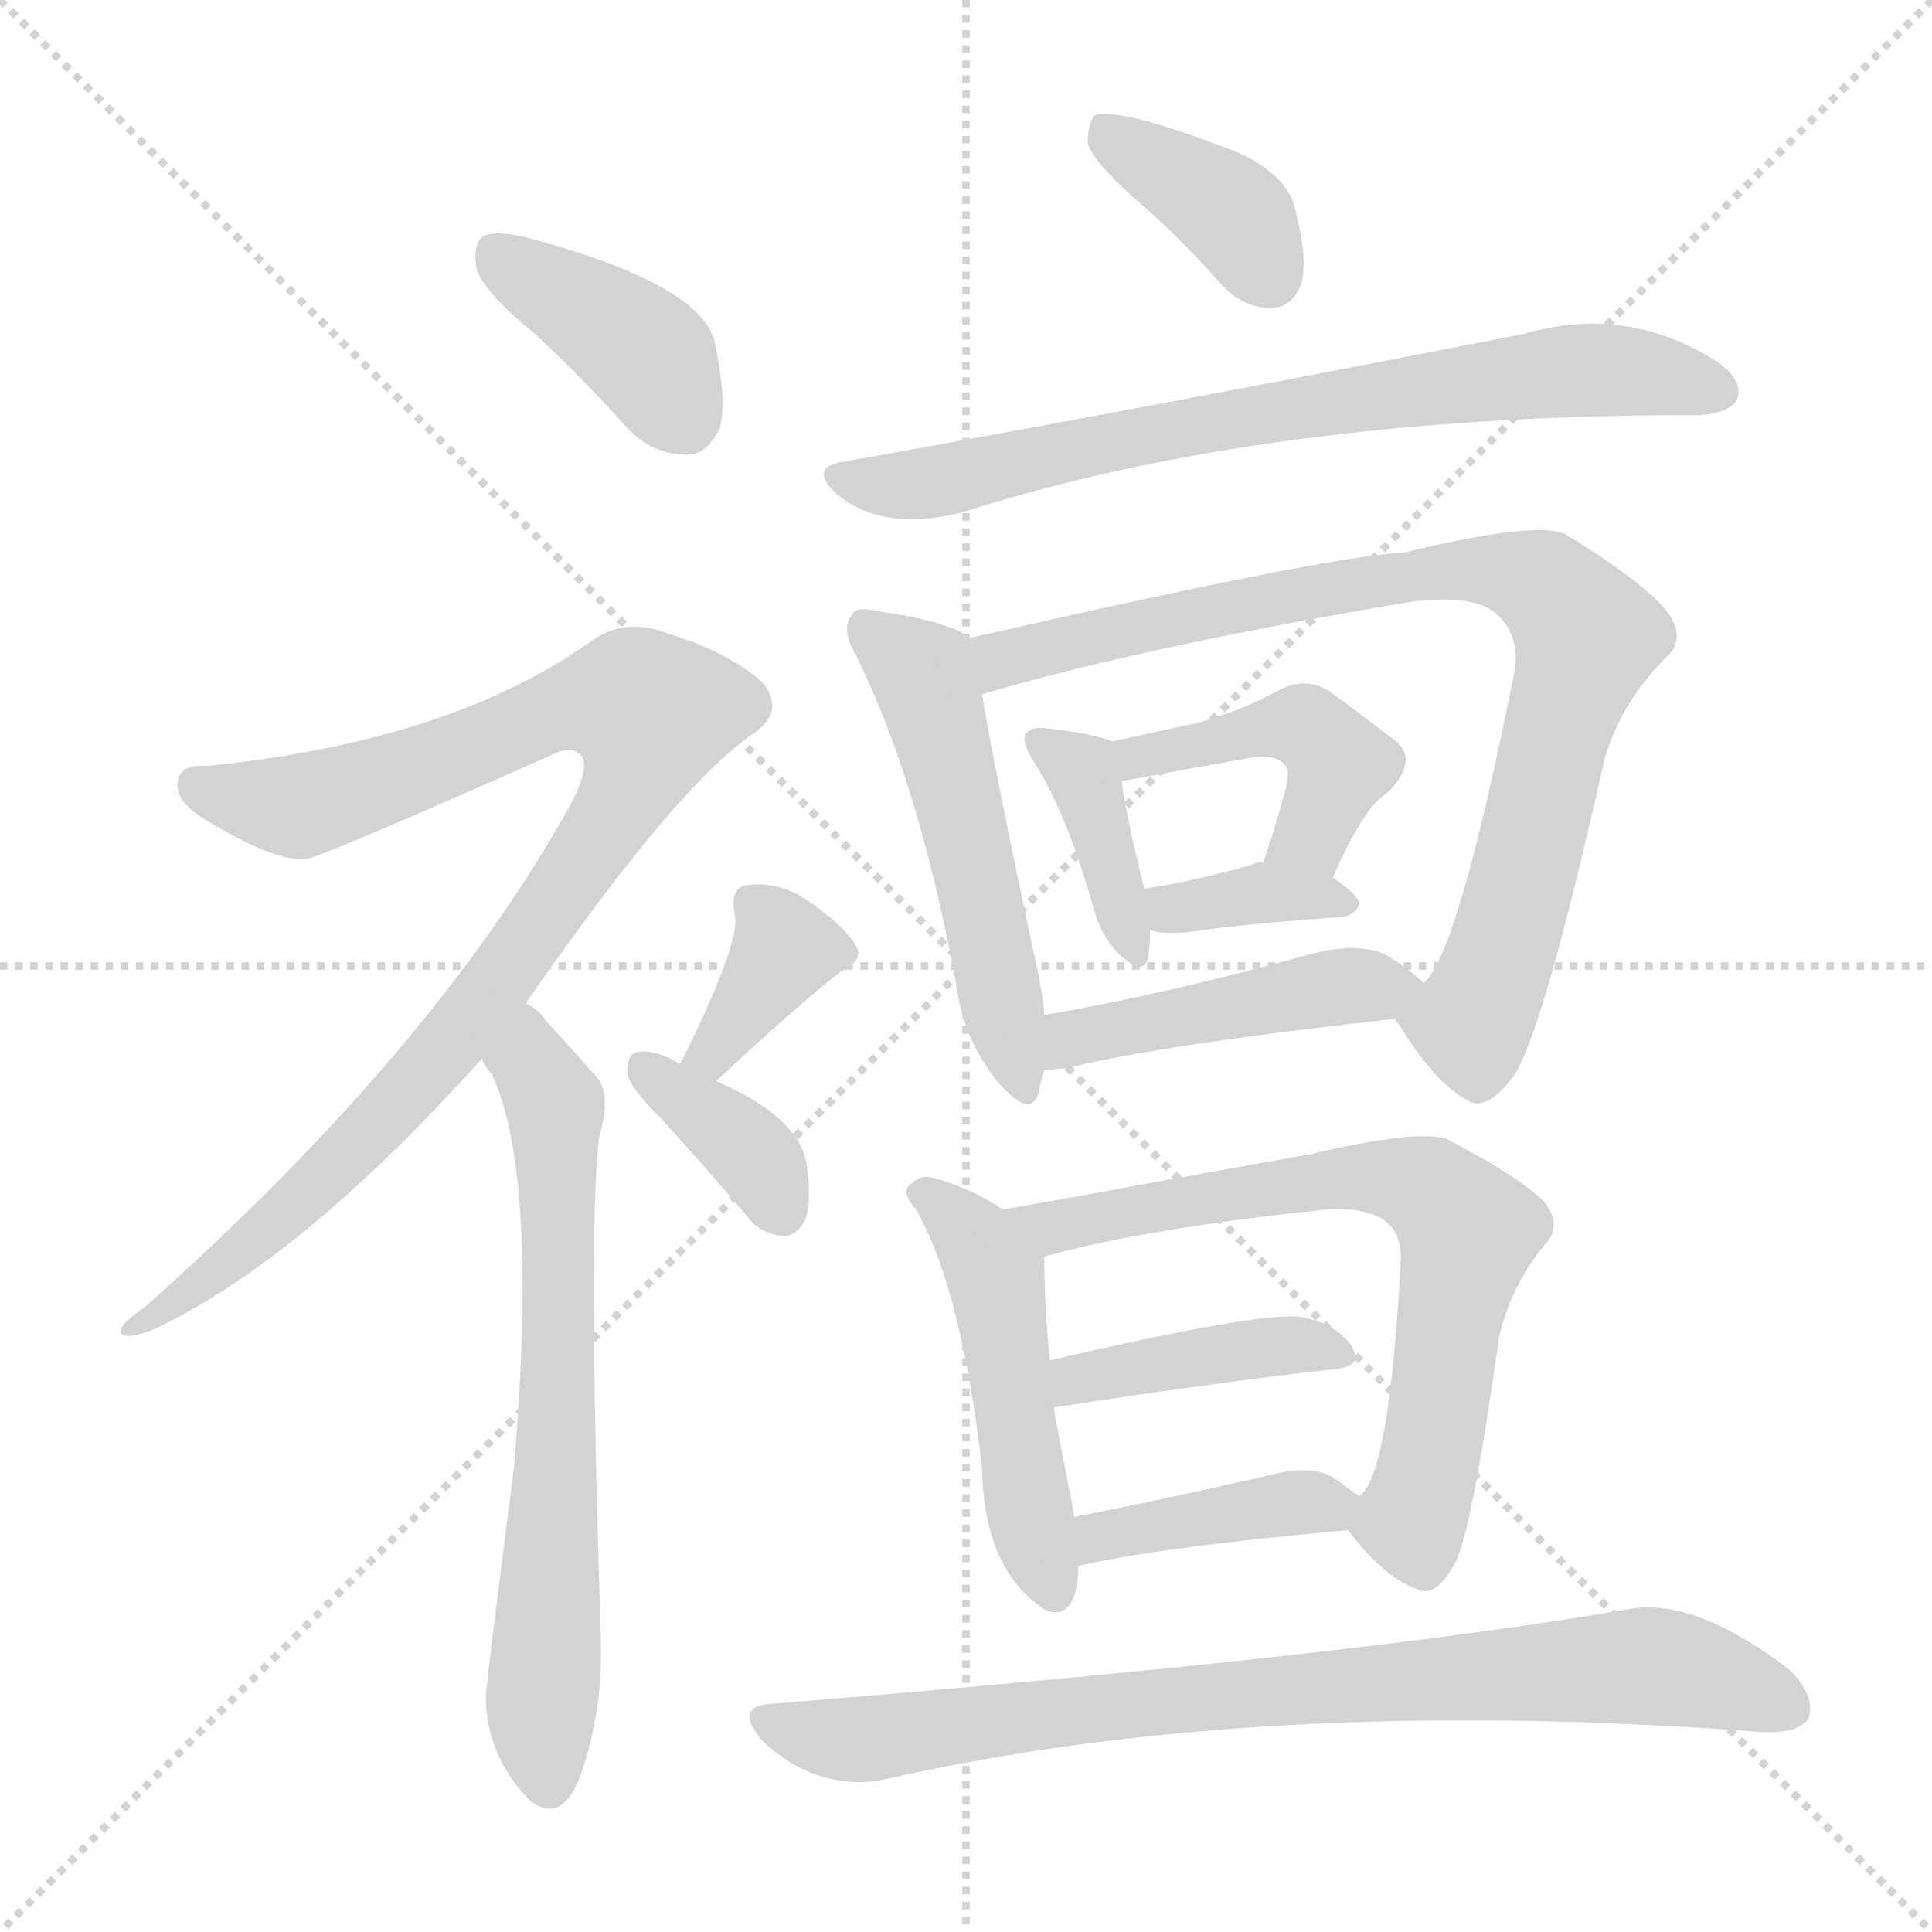 <svg version="1.1" viewBox="0 0 1024 1024" xmlns="http://www.w3.org/2000/svg">
  <g stroke="lightgray" stroke-dasharray="1,1" stroke-width="1" transform="scale(4, 4)">
    <line x1="0" y1="0" x2="256" y2="256"></line>
    <line x1="256" y1="0" x2="0" y2="256"></line>
    <line x1="128" y1="0" x2="128" y2="256"></line>
    <line x1="0" y1="128" x2="256" y2="128"></line>
  </g>
<g transform="scale(1, -1) translate(0, -900)">
   <style type="text/css">
    @keyframes keyframes0 {
      from {
       stroke: blue;
       stroke-dashoffset: 392;
       stroke-width: 128;
       }
       56% {
       animation-timing-function: step-end;
       stroke: blue;
       stroke-dashoffset: 0;
       stroke-width: 128;
       }
       to {
       stroke: black;
       stroke-width: 1024;
       }
       }
       #make-me-a-hanzi-animation-0 {
         animation: keyframes0 0.569s both;
         animation-delay: 0s;
         animation-timing-function: linear;
       }
    @keyframes keyframes1 {
      from {
       stroke: blue;
       stroke-dashoffset: 945;
       stroke-width: 128;
       }
       75% {
       animation-timing-function: step-end;
       stroke: blue;
       stroke-dashoffset: 0;
       stroke-width: 128;
       }
       to {
       stroke: black;
       stroke-width: 1024;
       }
       }
       #make-me-a-hanzi-animation-1 {
         animation: keyframes1 1.019s both;
         animation-delay: 0.569s;
         animation-timing-function: linear;
       }
    @keyframes keyframes2 {
      from {
       stroke: blue;
       stroke-dashoffset: 662;
       stroke-width: 128;
       }
       68% {
       animation-timing-function: step-end;
       stroke: blue;
       stroke-dashoffset: 0;
       stroke-width: 128;
       }
       to {
       stroke: black;
       stroke-width: 1024;
       }
       }
       #make-me-a-hanzi-animation-2 {
         animation: keyframes2 0.789s both;
         animation-delay: 1.588s;
         animation-timing-function: linear;
       }
    @keyframes keyframes3 {
      from {
       stroke: blue;
       stroke-dashoffset: 359;
       stroke-width: 128;
       }
       54% {
       animation-timing-function: step-end;
       stroke: blue;
       stroke-dashoffset: 0;
       stroke-width: 128;
       }
       to {
       stroke: black;
       stroke-width: 1024;
       }
       }
       #make-me-a-hanzi-animation-3 {
         animation: keyframes3 0.542s both;
         animation-delay: 2.377s;
         animation-timing-function: linear;
       }
    @keyframes keyframes4 {
      from {
       stroke: blue;
       stroke-dashoffset: 361;
       stroke-width: 128;
       }
       54% {
       animation-timing-function: step-end;
       stroke: blue;
       stroke-dashoffset: 0;
       stroke-width: 128;
       }
       to {
       stroke: black;
       stroke-width: 1024;
       }
       }
       #make-me-a-hanzi-animation-4 {
         animation: keyframes4 0.544s both;
         animation-delay: 2.919s;
         animation-timing-function: linear;
       }
    @keyframes keyframes5 {
      from {
       stroke: blue;
       stroke-dashoffset: 376;
       stroke-width: 128;
       }
       55% {
       animation-timing-function: step-end;
       stroke: blue;
       stroke-dashoffset: 0;
       stroke-width: 128;
       }
       to {
       stroke: black;
       stroke-width: 1024;
       }
       }
       #make-me-a-hanzi-animation-5 {
         animation: keyframes5 0.556s both;
         animation-delay: 3.463s;
         animation-timing-function: linear;
       }
    @keyframes keyframes6 {
      from {
       stroke: blue;
       stroke-dashoffset: 729;
       stroke-width: 128;
       }
       70% {
       animation-timing-function: step-end;
       stroke: blue;
       stroke-dashoffset: 0;
       stroke-width: 128;
       }
       to {
       stroke: black;
       stroke-width: 1024;
       }
       }
       #make-me-a-hanzi-animation-6 {
         animation: keyframes6 0.843s both;
         animation-delay: 4.019s;
         animation-timing-function: linear;
       }
    @keyframes keyframes7 {
      from {
       stroke: blue;
       stroke-dashoffset: 516;
       stroke-width: 128;
       }
       63% {
       animation-timing-function: step-end;
       stroke: blue;
       stroke-dashoffset: 0;
       stroke-width: 128;
       }
       to {
       stroke: black;
       stroke-width: 1024;
       }
       }
       #make-me-a-hanzi-animation-7 {
         animation: keyframes7 0.67s both;
         animation-delay: 4.862s;
         animation-timing-function: linear;
       }
    @keyframes keyframes8 {
      from {
       stroke: blue;
       stroke-dashoffset: 844;
       stroke-width: 128;
       }
       73% {
       animation-timing-function: step-end;
       stroke: blue;
       stroke-dashoffset: 0;
       stroke-width: 128;
       }
       to {
       stroke: black;
       stroke-width: 1024;
       }
       }
       #make-me-a-hanzi-animation-8 {
         animation: keyframes8 0.937s both;
         animation-delay: 5.532s;
         animation-timing-function: linear;
       }
    @keyframes keyframes9 {
      from {
       stroke: blue;
       stroke-dashoffset: 381;
       stroke-width: 128;
       }
       55% {
       animation-timing-function: step-end;
       stroke: blue;
       stroke-dashoffset: 0;
       stroke-width: 128;
       }
       to {
       stroke: black;
       stroke-width: 1024;
       }
       }
       #make-me-a-hanzi-animation-9 {
         animation: keyframes9 0.56s both;
         animation-delay: 6.469s;
         animation-timing-function: linear;
       }
    @keyframes keyframes10 {
      from {
       stroke: blue;
       stroke-dashoffset: 440;
       stroke-width: 128;
       }
       59% {
       animation-timing-function: step-end;
       stroke: blue;
       stroke-dashoffset: 0;
       stroke-width: 128;
       }
       to {
       stroke: black;
       stroke-width: 1024;
       }
       }
       #make-me-a-hanzi-animation-10 {
         animation: keyframes10 0.608s both;
         animation-delay: 7.029s;
         animation-timing-function: linear;
       }
    @keyframes keyframes11 {
      from {
       stroke: blue;
       stroke-dashoffset: 358;
       stroke-width: 128;
       }
       54% {
       animation-timing-function: step-end;
       stroke: blue;
       stroke-dashoffset: 0;
       stroke-width: 128;
       }
       to {
       stroke: black;
       stroke-width: 1024;
       }
       }
       #make-me-a-hanzi-animation-11 {
         animation: keyframes11 0.541s both;
         animation-delay: 7.637s;
         animation-timing-function: linear;
       }
    @keyframes keyframes12 {
      from {
       stroke: blue;
       stroke-dashoffset: 450;
       stroke-width: 128;
       }
       59% {
       animation-timing-function: step-end;
       stroke: blue;
       stroke-dashoffset: 0;
       stroke-width: 128;
       }
       to {
       stroke: black;
       stroke-width: 1024;
       }
       }
       #make-me-a-hanzi-animation-12 {
         animation: keyframes12 0.616s both;
         animation-delay: 8.178s;
         animation-timing-function: linear;
       }
    @keyframes keyframes13 {
      from {
       stroke: blue;
       stroke-dashoffset: 486;
       stroke-width: 128;
       }
       61% {
       animation-timing-function: step-end;
       stroke: blue;
       stroke-dashoffset: 0;
       stroke-width: 128;
       }
       to {
       stroke: black;
       stroke-width: 1024;
       }
       }
       #make-me-a-hanzi-animation-13 {
         animation: keyframes13 0.646s both;
         animation-delay: 8.794s;
         animation-timing-function: linear;
       }
    @keyframes keyframes14 {
      from {
       stroke: blue;
       stroke-dashoffset: 687;
       stroke-width: 128;
       }
       69% {
       animation-timing-function: step-end;
       stroke: blue;
       stroke-dashoffset: 0;
       stroke-width: 128;
       }
       to {
       stroke: black;
       stroke-width: 1024;
       }
       }
       #make-me-a-hanzi-animation-14 {
         animation: keyframes14 0.809s both;
         animation-delay: 9.44s;
         animation-timing-function: linear;
       }
    @keyframes keyframes15 {
      from {
       stroke: blue;
       stroke-dashoffset: 409;
       stroke-width: 128;
       }
       57% {
       animation-timing-function: step-end;
       stroke: blue;
       stroke-dashoffset: 0;
       stroke-width: 128;
       }
       to {
       stroke: black;
       stroke-width: 1024;
       }
       }
       #make-me-a-hanzi-animation-15 {
         animation: keyframes15 0.583s both;
         animation-delay: 10.249s;
         animation-timing-function: linear;
       }
    @keyframes keyframes16 {
      from {
       stroke: blue;
       stroke-dashoffset: 399;
       stroke-width: 128;
       }
       56% {
       animation-timing-function: step-end;
       stroke: blue;
       stroke-dashoffset: 0;
       stroke-width: 128;
       }
       to {
       stroke: black;
       stroke-width: 1024;
       }
       }
       #make-me-a-hanzi-animation-16 {
         animation: keyframes16 0.575s both;
         animation-delay: 10.832s;
         animation-timing-function: linear;
       }
    @keyframes keyframes17 {
      from {
       stroke: blue;
       stroke-dashoffset: 804;
       stroke-width: 128;
       }
       72% {
       animation-timing-function: step-end;
       stroke: blue;
       stroke-dashoffset: 0;
       stroke-width: 128;
       }
       to {
       stroke: black;
       stroke-width: 1024;
       }
       }
       #make-me-a-hanzi-animation-17 {
         animation: keyframes17 0.904s both;
         animation-delay: 11.407s;
         animation-timing-function: linear;
       }
</style>
<path d="M 283.5 723.0 Q 307.5 701.0 333.5 672.0 Q 346.5 659.0 364.5 659.0 Q 374.5 659.0 381.5 673.0 Q 385.5 688.0 378.5 720.0 Q 369.5 750.0 279.5 774.0 Q 263.5 778.0 256.5 775.0 Q 250.5 771.0 252.5 758.0 Q 255.5 746.0 283.5 723.0 Z" fill="lightgray"></path> 
<path d="M 278.5 368.0 Q 359.5 485.0 400.5 512.0 Q 416.5 524.0 403.5 539.0 Q 384.5 555.0 354.5 564.0 Q 332.5 573.0 314.5 561.0 Q 239.5 507.0 109.5 494.0 Q 96.5 495.0 94.5 487.0 Q 91.5 477.0 106.5 467.0 Q 146.5 442.0 163.5 445.0 Q 175.5 448.0 290.5 499.0 Q 303.5 506.0 308.5 499.0 Q 312.5 492.0 301.5 472.0 Q 229.5 343.0 76.5 207.0 Q 61.5 197.0 64.5 193.0 Q 67.5 190.0 80.5 195.0 Q 158.5 231.0 255.5 339.0 L 278.5 368.0 Z" fill="lightgray"></path> 
<path d="M 255.5 339.0 Q 256.5 335.0 260.5 331.0 Q 285.5 279.0 272.5 123.0 Q 257.5 6.0 257.5 1.0 Q 257.5 -30.0 280.5 -54.0 Q 296.5 -67.0 306.5 -44.0 Q 319.5 -10.0 318.5 31.0 Q 311.5 248.0 317.5 297.0 Q 324.5 321.0 315.5 330.0 Q 299.5 348.0 288.5 360.0 Q 284.5 366.0 278.5 368.0 C 255.5 387.0 240.5 365.0 255.5 339.0 Z" fill="lightgray"></path> 
<path d="M 379.5 327.0 Q 422.5 367.0 445.5 385.0 Q 458.5 391.0 453.5 399.0 Q 447.5 409.0 430.5 421.0 Q 414.5 433.0 396.5 431.0 Q 386.5 430.0 389.5 415.0 Q 392.5 400.0 360.5 336.0 C 347.5 309.0 357.5 307.0 379.5 327.0 Z" fill="lightgray"></path> 
<path d="M 360.5 336.0 Q 345.5 345.0 336.5 342.0 Q 332.5 341.0 332.5 331.0 Q 333.5 324.0 350.5 307.0 Q 372.5 283.0 395.5 256.0 Q 402.5 246.0 414.5 245.0 Q 421.5 244.0 426.5 253.0 Q 430.5 263.0 427.5 283.0 Q 423.5 308.0 379.5 327.0 L 360.5 336.0 Z" fill="lightgray"></path> 
<path d="M 603.5 793.0 Q 625.5 774.0 648.5 748.0 Q 660.5 736.0 674.5 737.0 Q 684.5 737.0 689.5 749.0 Q 693.5 762.0 686.5 789.0 Q 682.5 807.0 656.5 819.0 Q 595.5 843.0 580.5 839.0 Q 576.5 835.0 576.5 824.0 Q 579.5 814.0 603.5 793.0 Z" fill="lightgray"></path> 
<path d="M 445.5 655.0 Q 429.5 652.0 442.5 639.0 Q 466.5 618.0 508.5 628.0 Q 670.5 680.0 898.5 680.0 L 900.5 680.0 Q 916.5 681.0 920.5 688.0 Q 924.5 698.0 910.5 708.0 Q 862.5 739.0 807.5 723.0 Q 608.5 684.0 445.5 655.0 Z" fill="lightgray"></path> 
<path d="M 514.5 562.0 Q 501.5 571.0 465.5 576.0 Q 453.5 579.0 451.5 574.0 Q 445.5 567.0 453.5 553.0 Q 486.5 487.0 506.5 380.0 Q 510.5 349.0 528.5 327.0 Q 546.5 306.0 550.5 321.0 Q 551.5 327.0 553.5 333.0 L 553.5 362.0 Q 552.5 375.0 548.5 392.0 Q 526.5 495.0 520.5 532.0 C 515.5 561.0 515.5 561.0 514.5 562.0 Z" fill="lightgray"></path> 
<path d="M 739.5 360.0 Q 739.5 359.0 741.5 357.0 Q 760.5 326.0 777.5 317.0 Q 787.5 310.0 802.5 330.0 Q 818.5 355.0 850.5 498.0 Q 859.5 528.0 882.5 551.0 Q 894.5 561.0 883.5 576.0 Q 870.5 592.0 829.5 617.0 Q 813.5 624.0 743.5 607.0 Q 707.5 606.0 514.5 562.0 C 485.5 555.0 491.5 524.0 520.5 532.0 Q 604.5 557.0 747.5 581.0 Q 778.5 585.0 791.5 576.0 Q 806.5 564.0 802.5 543.0 Q 772.5 393.0 754.5 379.0 C 741.5 357.0 737.5 363.0 739.5 360.0 Z" fill="lightgray"></path> 
<path d="M 589.5 507.0 Q 580.5 511.0 554.5 514.0 Q 547.5 515.0 544.5 512.0 Q 540.5 508.0 547.5 497.0 Q 565.5 469.0 579.5 419.0 Q 583.5 404.0 592.5 395.0 Q 605.5 382.0 608.5 392.0 Q 609.5 398.0 609.5 407.0 L 606.5 429.0 Q 596.5 469.0 594.5 486.0 C 591.5 506.0 591.5 506.0 589.5 507.0 Z" fill="lightgray"></path> 
<path d="M 706.5 435.0 Q 722.5 472.0 735.5 480.0 Q 753.5 498.0 737.5 509.0 Q 724.5 519.0 705.5 533.0 Q 692.5 542.0 677.5 534.0 Q 659.5 524.0 635.5 517.0 Q 616.5 513.0 589.5 507.0 C 560.5 501.0 564.5 481.0 594.5 486.0 L 660.5 498.0 Q 676.5 501.0 681.5 494.0 Q 684.5 491.0 679.5 475.0 Q 675.5 460.0 669.5 443.0 C 659.5 415.0 694.5 408.0 706.5 435.0 Z" fill="lightgray"></path> 
<path d="M 609.5 407.0 Q 610.5 407.0 613.5 406.0 Q 620.5 405.0 630.5 406.0 Q 655.5 410.0 711.5 414.0 Q 718.5 415.0 720.5 421.0 Q 720.5 425.0 706.5 435.0 L 669.5 443.0 Q 665.5 443.0 664.5 442.0 Q 633.5 433.0 606.5 429.0 C 576.5 424.0 580.5 414.0 609.5 407.0 Z" fill="lightgray"></path> 
<path d="M 553.5 333.0 Q 557.5 333.0 565.5 334.0 Q 620.5 347.0 739.5 360.0 C 769.5 363.0 771.5 364.0 754.5 379.0 Q 747.5 386.0 734.5 394.0 Q 719.5 401.0 693.5 394.0 Q 617.5 373.0 553.5 362.0 C 523.5 357.0 523.5 331.0 553.5 333.0 Z" fill="lightgray"></path> 
<path d="M 531.5 259.0 Q 513.5 271.0 493.5 276.0 Q 487.5 277.0 483.5 273.0 Q 476.5 269.0 485.5 259.0 Q 509.5 217.0 520.5 122.0 Q 521.5 68.0 553.5 47.0 L 555.5 46.0 Q 570.5 42.0 571.5 68.0 L 571.5 70.0 L 569.5 96.0 Q 559.5 147.0 558.5 154.0 L 556.5 179.0 Q 553.5 206.0 553.5 234.0 C 553.5 245.0 553.5 245.0 531.5 259.0 Z" fill="lightgray"></path> 
<path d="M 714.5 89.0 Q 733.5 64.0 750.5 58.0 Q 760.5 52.0 771.5 72.0 Q 780.5 91.0 794.5 191.0 Q 800.5 218.0 818.5 240.0 Q 828.5 250.0 818.5 263.0 Q 805.5 276.0 767.5 296.0 Q 752.5 302.0 693.5 288.0 Q 692.5 288.0 598.5 271.0 Q 561.5 264.0 531.5 259.0 C 501.5 254.0 524.5 226.0 553.5 234.0 Q 607.5 249.0 703.5 259.0 Q 722.5 260.0 732.5 254.0 Q 742.5 248.0 742.5 233.0 Q 736.5 118.0 720.5 107.0 C 711.5 92.0 711.5 92.0 714.5 89.0 Z" fill="lightgray"></path> 
<path d="M 558.5 154.0 Q 642.5 167.0 704.5 174.0 Q 723.5 175.0 716.5 186.0 Q 709.5 198.0 689.5 202.0 Q 668.5 205.0 556.5 179.0 C 527.5 172.0 528.5 149.0 558.5 154.0 Z" fill="lightgray"></path> 
<path d="M 571.5 70.0 Q 614.5 80.0 714.5 89.0 C 743.5 92.0 743.5 92.0 720.5 107.0 Q 714.5 111.0 706.5 117.0 Q 694.5 124.0 672.5 118.0 Q 615.5 105.0 569.5 96.0 C 540.5 90.0 542.5 63.0 571.5 70.0 Z" fill="lightgray"></path> 
<path d="M 409.5 -3.0 Q 388.5 -4.0 403.5 -22.0 Q 416.5 -35.0 433.5 -41.0 Q 452.5 -47.0 469.5 -43.0 Q 667.5 2.0 933.5 -18.0 Q 952.5 -19.0 958.5 -11.0 Q 962.5 1.0 948.5 15.0 Q 897.5 54.0 862.5 47.0 Q 718.5 22.0 409.5 -3.0 Z" fill="lightgray"></path> 
      <clipPath id="make-me-a-hanzi-clip-0">
      <path d="M 283.5 723.0 Q 307.5 701.0 333.5 672.0 Q 346.5 659.0 364.5 659.0 Q 374.5 659.0 381.5 673.0 Q 385.5 688.0 378.5 720.0 Q 369.5 750.0 279.5 774.0 Q 263.5 778.0 256.5 775.0 Q 250.5 771.0 252.5 758.0 Q 255.5 746.0 283.5 723.0 Z" fill="lightgray"></path>
      </clipPath>
      <path clip-path="url(#make-me-a-hanzi-clip-0)" d="M 262.5 767.0 L 337.5 717.0 L 362.5 679.0 " fill="none" id="make-me-a-hanzi-animation-0" stroke-dasharray="264 528" stroke-linecap="round"></path>

      <clipPath id="make-me-a-hanzi-clip-1">
      <path d="M 278.5 368.0 Q 359.5 485.0 400.5 512.0 Q 416.5 524.0 403.5 539.0 Q 384.5 555.0 354.5 564.0 Q 332.5 573.0 314.5 561.0 Q 239.5 507.0 109.5 494.0 Q 96.5 495.0 94.5 487.0 Q 91.5 477.0 106.5 467.0 Q 146.5 442.0 163.5 445.0 Q 175.5 448.0 290.5 499.0 Q 303.5 506.0 308.5 499.0 Q 312.5 492.0 301.5 472.0 Q 229.5 343.0 76.5 207.0 Q 61.5 197.0 64.5 193.0 Q 67.5 190.0 80.5 195.0 Q 158.5 231.0 255.5 339.0 L 278.5 368.0 Z" fill="lightgray"></path>
      </clipPath>
      <path clip-path="url(#make-me-a-hanzi-clip-1)" d="M 104.5 483.0 L 160.5 473.0 L 311.5 528.0 L 345.5 522.0 L 335.5 485.0 L 236.5 344.0 L 143.5 250.0 L 67.5 195.0 " fill="none" id="make-me-a-hanzi-animation-1" stroke-dasharray="817 1634" stroke-linecap="round"></path>

      <clipPath id="make-me-a-hanzi-clip-2">
      <path d="M 255.5 339.0 Q 256.5 335.0 260.5 331.0 Q 285.5 279.0 272.5 123.0 Q 257.5 6.0 257.5 1.0 Q 257.5 -30.0 280.5 -54.0 Q 296.5 -67.0 306.5 -44.0 Q 319.5 -10.0 318.5 31.0 Q 311.5 248.0 317.5 297.0 Q 324.5 321.0 315.5 330.0 Q 299.5 348.0 288.5 360.0 Q 284.5 366.0 278.5 368.0 C 255.5 387.0 240.5 365.0 255.5 339.0 Z" fill="lightgray"></path>
      </clipPath>
      <path clip-path="url(#make-me-a-hanzi-clip-2)" d="M 279.5 359.0 L 281.5 335.0 L 292.5 319.0 L 295.5 280.0 L 294.5 113.0 L 286.5 -13.0 L 291.5 -43.0 " fill="none" id="make-me-a-hanzi-animation-2" stroke-dasharray="534 1068" stroke-linecap="round"></path>

      <clipPath id="make-me-a-hanzi-clip-3">
      <path d="M 379.5 327.0 Q 422.5 367.0 445.5 385.0 Q 458.5 391.0 453.5 399.0 Q 447.5 409.0 430.5 421.0 Q 414.5 433.0 396.5 431.0 Q 386.5 430.0 389.5 415.0 Q 392.5 400.0 360.5 336.0 C 347.5 309.0 357.5 307.0 379.5 327.0 Z" fill="lightgray"></path>
      </clipPath>
      <path clip-path="url(#make-me-a-hanzi-clip-3)" d="M 398.5 421.0 L 415.5 395.0 L 378.5 344.0 L 369.5 344.0 " fill="none" id="make-me-a-hanzi-animation-3" stroke-dasharray="231 462" stroke-linecap="round"></path>

      <clipPath id="make-me-a-hanzi-clip-4">
      <path d="M 360.5 336.0 Q 345.5 345.0 336.5 342.0 Q 332.5 341.0 332.5 331.0 Q 333.5 324.0 350.5 307.0 Q 372.5 283.0 395.5 256.0 Q 402.5 246.0 414.5 245.0 Q 421.5 244.0 426.5 253.0 Q 430.5 263.0 427.5 283.0 Q 423.5 308.0 379.5 327.0 L 360.5 336.0 Z" fill="lightgray"></path>
      </clipPath>
      <path clip-path="url(#make-me-a-hanzi-clip-4)" d="M 341.5 334.0 L 399.5 287.0 L 413.5 260.0 " fill="none" id="make-me-a-hanzi-animation-4" stroke-dasharray="233 466" stroke-linecap="round"></path>

      <clipPath id="make-me-a-hanzi-clip-5">
      <path d="M 603.5 793.0 Q 625.5 774.0 648.5 748.0 Q 660.5 736.0 674.5 737.0 Q 684.5 737.0 689.5 749.0 Q 693.5 762.0 686.5 789.0 Q 682.5 807.0 656.5 819.0 Q 595.5 843.0 580.5 839.0 Q 576.5 835.0 576.5 824.0 Q 579.5 814.0 603.5 793.0 Z" fill="lightgray"></path>
      </clipPath>
      <path clip-path="url(#make-me-a-hanzi-clip-5)" d="M 585.5 830.0 L 657.5 783.0 L 673.5 753.0 " fill="none" id="make-me-a-hanzi-animation-5" stroke-dasharray="248 496" stroke-linecap="round"></path>

      <clipPath id="make-me-a-hanzi-clip-6">
      <path d="M 445.5 655.0 Q 429.5 652.0 442.5 639.0 Q 466.5 618.0 508.5 628.0 Q 670.5 680.0 898.5 680.0 L 900.5 680.0 Q 916.5 681.0 920.5 688.0 Q 924.5 698.0 910.5 708.0 Q 862.5 739.0 807.5 723.0 Q 608.5 684.0 445.5 655.0 Z" fill="lightgray"></path>
      </clipPath>
      <path clip-path="url(#make-me-a-hanzi-clip-6)" d="M 444.5 647.0 L 497.5 645.0 L 642.5 677.0 L 833.5 703.0 L 881.5 701.0 L 911.5 693.0 " fill="none" id="make-me-a-hanzi-animation-6" stroke-dasharray="601 1202" stroke-linecap="round"></path>

      <clipPath id="make-me-a-hanzi-clip-7">
      <path d="M 514.5 562.0 Q 501.5 571.0 465.5 576.0 Q 453.5 579.0 451.5 574.0 Q 445.5 567.0 453.5 553.0 Q 486.5 487.0 506.5 380.0 Q 510.5 349.0 528.5 327.0 Q 546.5 306.0 550.5 321.0 Q 551.5 327.0 553.5 333.0 L 553.5 362.0 Q 552.5 375.0 548.5 392.0 Q 526.5 495.0 520.5 532.0 C 515.5 561.0 515.5 561.0 514.5 562.0 Z" fill="lightgray"></path>
      </clipPath>
      <path clip-path="url(#make-me-a-hanzi-clip-7)" d="M 459.5 567.0 L 492.5 534.0 L 540.5 326.0 " fill="none" id="make-me-a-hanzi-animation-7" stroke-dasharray="388 776" stroke-linecap="round"></path>

      <clipPath id="make-me-a-hanzi-clip-8">
      <path d="M 739.5 360.0 Q 739.5 359.0 741.5 357.0 Q 760.5 326.0 777.5 317.0 Q 787.5 310.0 802.5 330.0 Q 818.5 355.0 850.5 498.0 Q 859.5 528.0 882.5 551.0 Q 894.5 561.0 883.5 576.0 Q 870.5 592.0 829.5 617.0 Q 813.5 624.0 743.5 607.0 Q 707.5 606.0 514.5 562.0 C 485.5 555.0 491.5 524.0 520.5 532.0 Q 604.5 557.0 747.5 581.0 Q 778.5 585.0 791.5 576.0 Q 806.5 564.0 802.5 543.0 Q 772.5 393.0 754.5 379.0 C 741.5 357.0 737.5 363.0 739.5 360.0 Z" fill="lightgray"></path>
      </clipPath>
      <path clip-path="url(#make-me-a-hanzi-clip-8)" d="M 524.5 541.0 L 533.5 552.0 L 553.5 559.0 L 757.5 597.0 L 794.5 597.0 L 821.5 588.0 L 841.5 563.0 L 790.5 379.0 L 779.5 358.0 L 746.5 362.0 " fill="none" id="make-me-a-hanzi-animation-8" stroke-dasharray="716 1432" stroke-linecap="round"></path>

      <clipPath id="make-me-a-hanzi-clip-9">
      <path d="M 589.5 507.0 Q 580.5 511.0 554.5 514.0 Q 547.5 515.0 544.5 512.0 Q 540.5 508.0 547.5 497.0 Q 565.5 469.0 579.5 419.0 Q 583.5 404.0 592.5 395.0 Q 605.5 382.0 608.5 392.0 Q 609.5 398.0 609.5 407.0 L 606.5 429.0 Q 596.5 469.0 594.5 486.0 C 591.5 506.0 591.5 506.0 589.5 507.0 Z" fill="lightgray"></path>
      </clipPath>
      <path clip-path="url(#make-me-a-hanzi-clip-9)" d="M 551.5 506.0 L 575.5 487.0 L 600.5 396.0 " fill="none" id="make-me-a-hanzi-animation-9" stroke-dasharray="253 506" stroke-linecap="round"></path>

      <clipPath id="make-me-a-hanzi-clip-10">
      <path d="M 706.5 435.0 Q 722.5 472.0 735.5 480.0 Q 753.5 498.0 737.5 509.0 Q 724.5 519.0 705.5 533.0 Q 692.5 542.0 677.5 534.0 Q 659.5 524.0 635.5 517.0 Q 616.5 513.0 589.5 507.0 C 560.5 501.0 564.5 481.0 594.5 486.0 L 660.5 498.0 Q 676.5 501.0 681.5 494.0 Q 684.5 491.0 679.5 475.0 Q 675.5 460.0 669.5 443.0 C 659.5 415.0 694.5 408.0 706.5 435.0 Z" fill="lightgray"></path>
      </clipPath>
      <path clip-path="url(#make-me-a-hanzi-clip-10)" d="M 600.5 493.0 L 616.5 503.0 L 678.5 516.0 L 698.5 511.0 L 709.5 495.0 L 706.5 484.0 L 695.5 458.0 L 676.5 447.0 " fill="none" id="make-me-a-hanzi-animation-10" stroke-dasharray="312 624" stroke-linecap="round"></path>

      <clipPath id="make-me-a-hanzi-clip-11">
      <path d="M 609.5 407.0 Q 610.5 407.0 613.5 406.0 Q 620.5 405.0 630.5 406.0 Q 655.5 410.0 711.5 414.0 Q 718.5 415.0 720.5 421.0 Q 720.5 425.0 706.5 435.0 L 669.5 443.0 Q 665.5 443.0 664.5 442.0 Q 633.5 433.0 606.5 429.0 C 576.5 424.0 580.5 414.0 609.5 407.0 Z" fill="lightgray"></path>
      </clipPath>
      <path clip-path="url(#make-me-a-hanzi-clip-11)" d="M 613.5 413.0 L 660.5 426.0 L 713.5 421.0 " fill="none" id="make-me-a-hanzi-animation-11" stroke-dasharray="230 460" stroke-linecap="round"></path>

      <clipPath id="make-me-a-hanzi-clip-12">
      <path d="M 553.5 333.0 Q 557.5 333.0 565.5 334.0 Q 620.5 347.0 739.5 360.0 C 769.5 363.0 771.5 364.0 754.5 379.0 Q 747.5 386.0 734.5 394.0 Q 719.5 401.0 693.5 394.0 Q 617.5 373.0 553.5 362.0 C 523.5 357.0 523.5 331.0 553.5 333.0 Z" fill="lightgray"></path>
      </clipPath>
      <path clip-path="url(#make-me-a-hanzi-clip-12)" d="M 558.5 340.0 L 577.5 352.0 L 623.5 362.0 L 746.5 378.0 " fill="none" id="make-me-a-hanzi-animation-12" stroke-dasharray="322 644" stroke-linecap="round"></path>

      <clipPath id="make-me-a-hanzi-clip-13">
      <path d="M 531.5 259.0 Q 513.5 271.0 493.5 276.0 Q 487.5 277.0 483.5 273.0 Q 476.5 269.0 485.5 259.0 Q 509.5 217.0 520.5 122.0 Q 521.5 68.0 553.5 47.0 L 555.5 46.0 Q 570.5 42.0 571.5 68.0 L 571.5 70.0 L 569.5 96.0 Q 559.5 147.0 558.5 154.0 L 556.5 179.0 Q 553.5 206.0 553.5 234.0 C 553.5 245.0 553.5 245.0 531.5 259.0 Z" fill="lightgray"></path>
      </clipPath>
      <path clip-path="url(#make-me-a-hanzi-clip-13)" d="M 490.5 267.0 L 515.5 245.0 L 527.5 224.0 L 542.5 115.0 L 558.5 55.0 " fill="none" id="make-me-a-hanzi-animation-13" stroke-dasharray="358 716" stroke-linecap="round"></path>

      <clipPath id="make-me-a-hanzi-clip-14">
      <path d="M 714.5 89.0 Q 733.5 64.0 750.5 58.0 Q 760.5 52.0 771.5 72.0 Q 780.5 91.0 794.5 191.0 Q 800.5 218.0 818.5 240.0 Q 828.5 250.0 818.5 263.0 Q 805.5 276.0 767.5 296.0 Q 752.5 302.0 693.5 288.0 Q 692.5 288.0 598.5 271.0 Q 561.5 264.0 531.5 259.0 C 501.5 254.0 524.5 226.0 553.5 234.0 Q 607.5 249.0 703.5 259.0 Q 722.5 260.0 732.5 254.0 Q 742.5 248.0 742.5 233.0 Q 736.5 118.0 720.5 107.0 C 711.5 92.0 711.5 92.0 714.5 89.0 Z" fill="lightgray"></path>
      </clipPath>
      <path clip-path="url(#make-me-a-hanzi-clip-14)" d="M 538.5 257.0 L 558.5 249.0 L 707.5 277.0 L 743.5 275.0 L 762.5 266.0 L 777.5 246.0 L 748.5 94.0 L 754.5 74.0 " fill="none" id="make-me-a-hanzi-animation-14" stroke-dasharray="559 1118" stroke-linecap="round"></path>

      <clipPath id="make-me-a-hanzi-clip-15">
      <path d="M 558.5 154.0 Q 642.5 167.0 704.5 174.0 Q 723.5 175.0 716.5 186.0 Q 709.5 198.0 689.5 202.0 Q 668.5 205.0 556.5 179.0 C 527.5 172.0 528.5 149.0 558.5 154.0 Z" fill="lightgray"></path>
      </clipPath>
      <path clip-path="url(#make-me-a-hanzi-clip-15)" d="M 565.5 161.0 L 571.5 172.0 L 632.5 181.0 L 693.5 188.0 L 709.5 181.0 " fill="none" id="make-me-a-hanzi-animation-15" stroke-dasharray="281 562" stroke-linecap="round"></path>

      <clipPath id="make-me-a-hanzi-clip-16">
      <path d="M 571.5 70.0 Q 614.5 80.0 714.5 89.0 C 743.5 92.0 743.5 92.0 720.5 107.0 Q 714.5 111.0 706.5 117.0 Q 694.5 124.0 672.5 118.0 Q 615.5 105.0 569.5 96.0 C 540.5 90.0 542.5 63.0 571.5 70.0 Z" fill="lightgray"></path>
      </clipPath>
      <path clip-path="url(#make-me-a-hanzi-clip-16)" d="M 574.5 77.0 L 592.5 88.0 L 713.5 104.0 " fill="none" id="make-me-a-hanzi-animation-16" stroke-dasharray="271 542" stroke-linecap="round"></path>

      <clipPath id="make-me-a-hanzi-clip-17">
      <path d="M 409.5 -3.0 Q 388.5 -4.0 403.5 -22.0 Q 416.5 -35.0 433.5 -41.0 Q 452.5 -47.0 469.5 -43.0 Q 667.5 2.0 933.5 -18.0 Q 952.5 -19.0 958.5 -11.0 Q 962.5 1.0 948.5 15.0 Q 897.5 54.0 862.5 47.0 Q 718.5 22.0 409.5 -3.0 Z" fill="lightgray"></path>
      </clipPath>
      <path clip-path="url(#make-me-a-hanzi-clip-17)" d="M 406.5 -13.0 L 453.5 -22.0 L 595.5 -3.0 L 862.5 17.0 L 897.5 14.0 L 948.5 -5.0 " fill="none" id="make-me-a-hanzi-animation-17" stroke-dasharray="676 1352" stroke-linecap="round"></path>

</g>
</svg>
